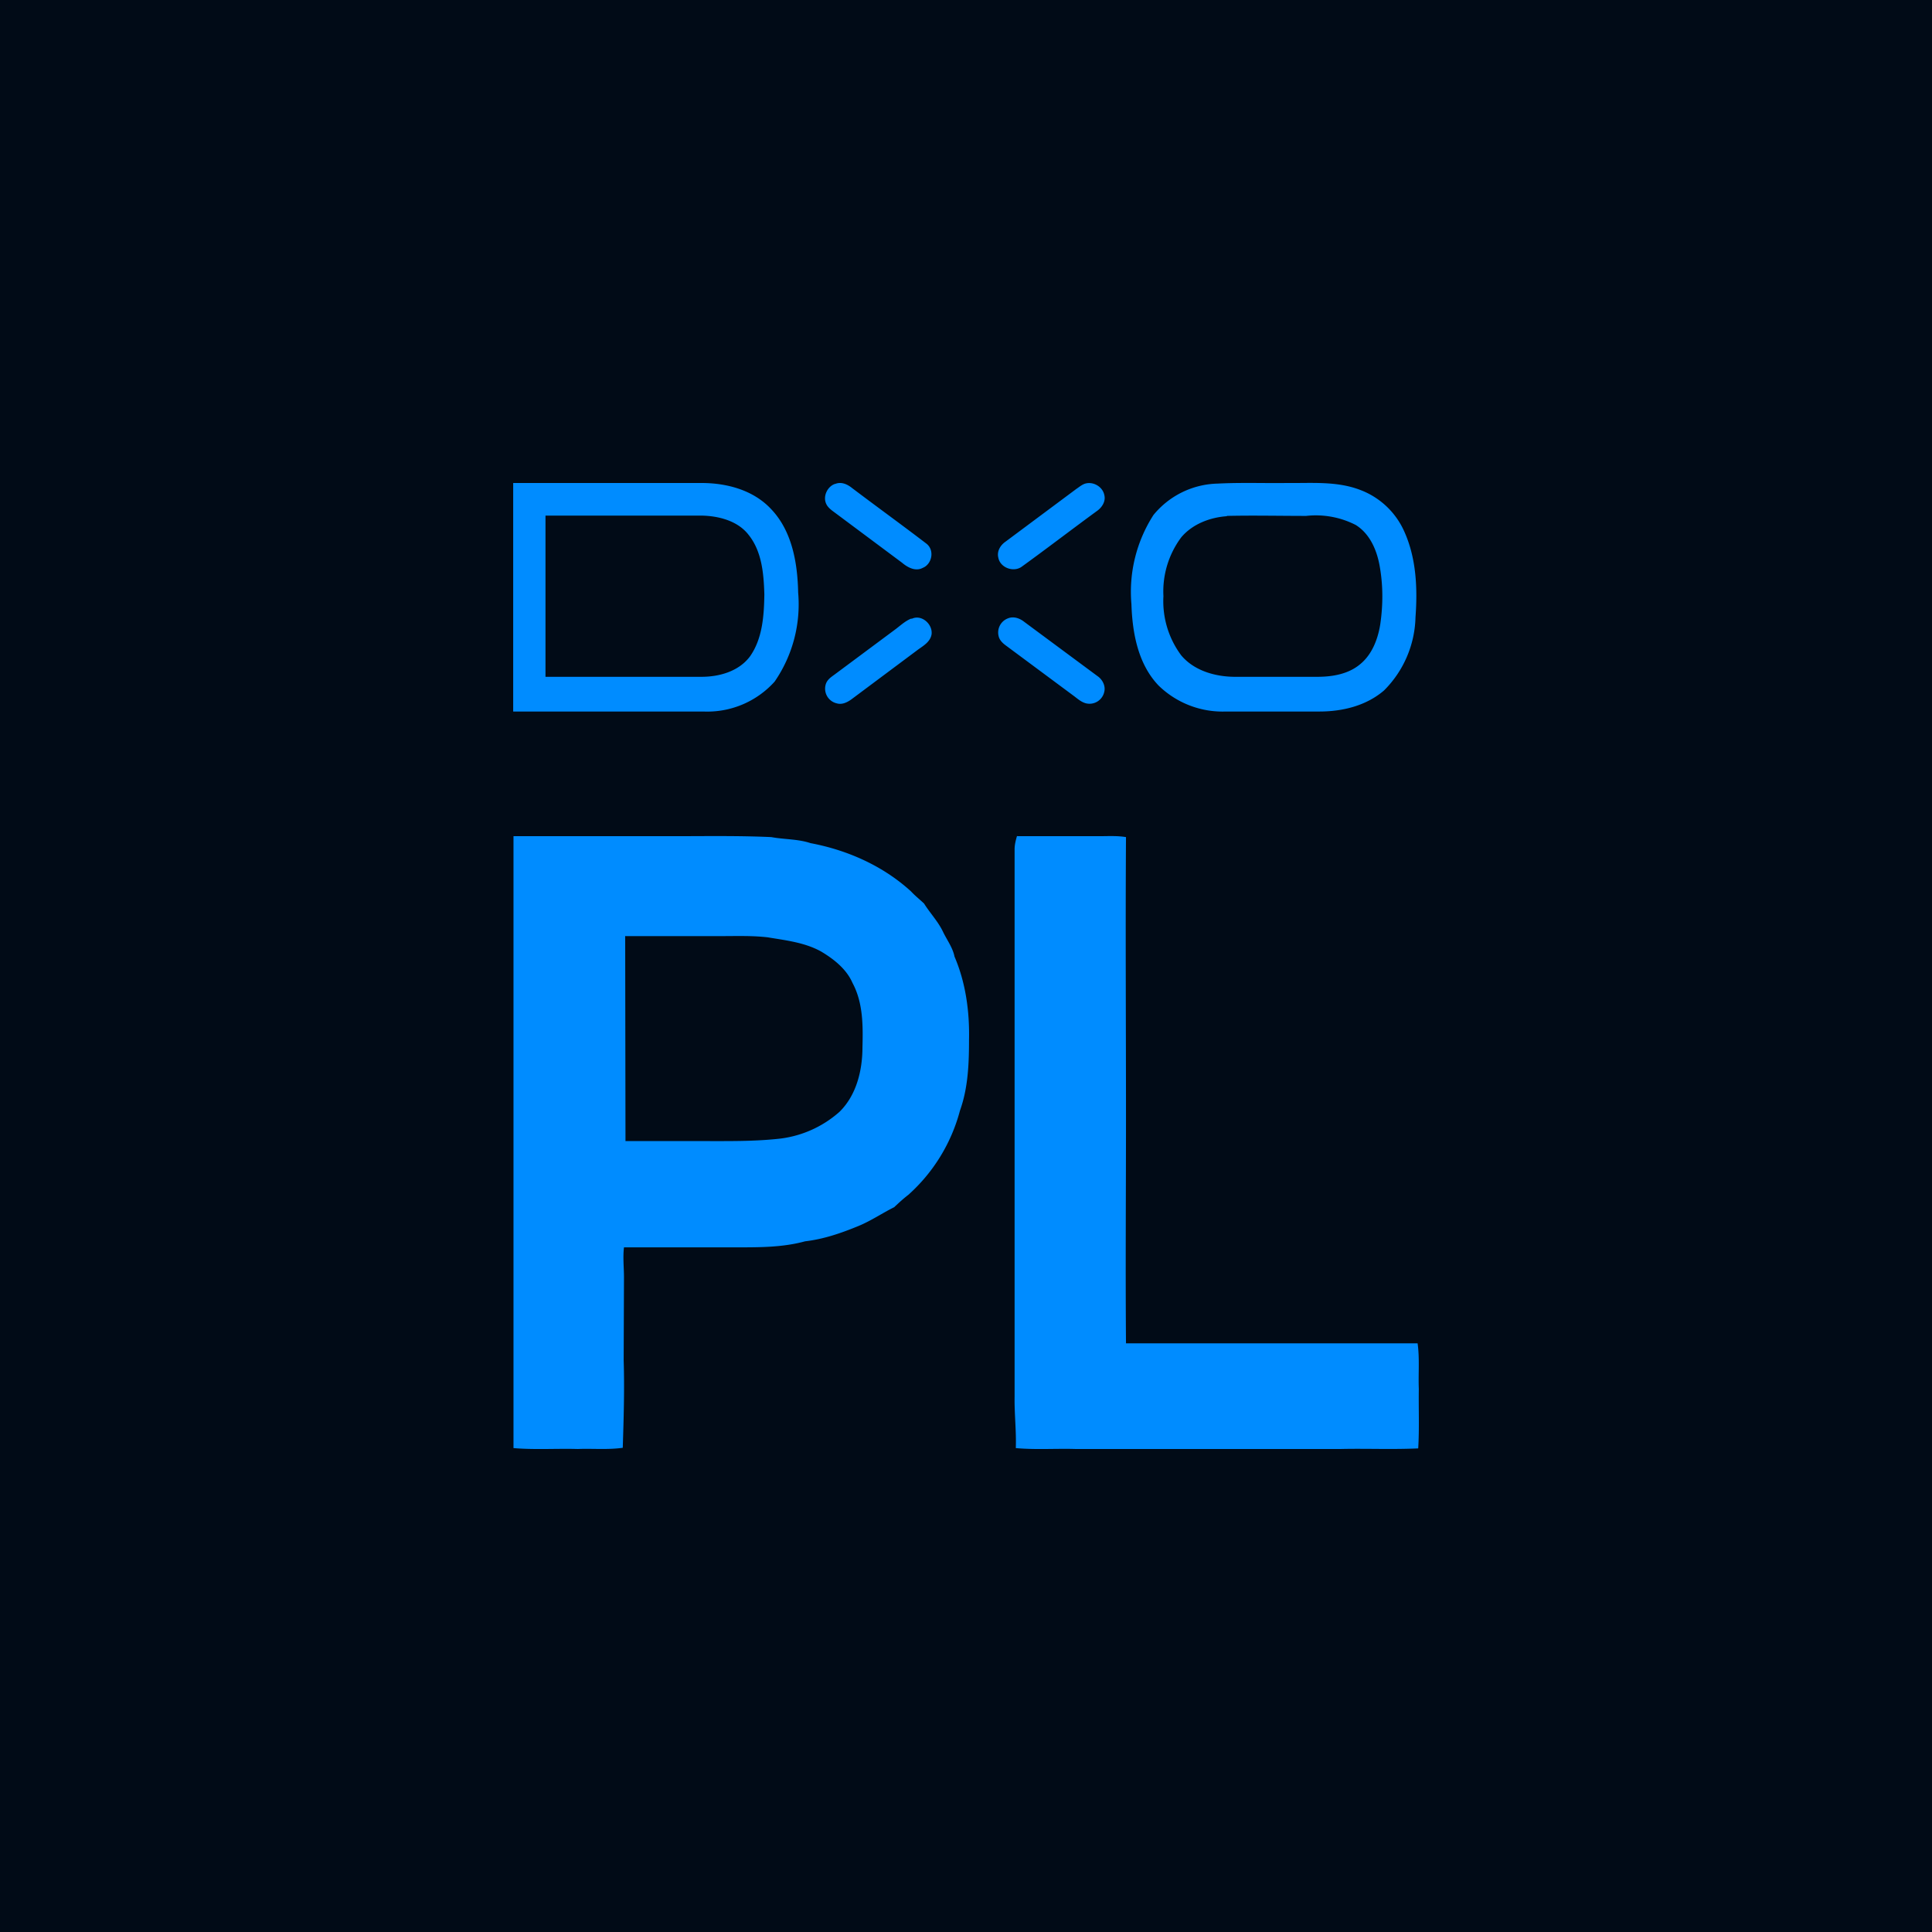 <svg xmlns="http://www.w3.org/2000/svg" fill="none" viewBox="0 0 64 64"><path fill="#010B17" d="M0 0h64v64H0z"/><path fill="#008CFF" d="M17.01 27.7h5.28c1.09 0 2.17-.02 3.26.03.43.08.88.06 1.3.2 1.22.23 2.4.75 3.33 1.6.13.14.28.26.43.4.2.32.47.6.63.94.13.27.32.52.38.82.37.86.5 1.82.48 2.75 0 .79-.03 1.6-.3 2.35a5.7 5.7 0 0 1-1.71 2.79c-.17.13-.32.27-.47.41-.4.2-.78.46-1.2.63-.56.23-1.14.43-1.75.5-.73.2-1.49.2-2.24.2h-3.76c-.04.33 0 .67 0 1l-.01 2.74c.03.97 0 1.94-.03 2.9-.5.07-1 .02-1.49.04-.7-.02-1.42.03-2.13-.03V27.7Zm3.7 3.3.01 6.8h2.64c.8 0 1.59.01 2.37-.07a3.62 3.62 0 0 0 2.08-.9c.56-.55.76-1.37.76-2.14.02-.72.02-1.48-.33-2.13-.2-.46-.62-.79-1.04-1.04-.54-.3-1.17-.37-1.77-.47-.52-.06-1.04-.04-1.56-.04h-3.15Zm12.99-3.3h2.7c.3 0 .6-.02.9.03-.02 3.1 0 6.2 0 9.32 0 2.48-.02 4.97 0 7.45h9.66c.07.5.02 1 .04 1.51-.01.66.02 1.31-.02 1.97-.86.04-1.72 0-2.58.02h-8.76c-.66-.02-1.33.03-1.99-.03.02-.57-.05-1.14-.04-1.7V28.13c0-.15.04-.3.08-.44ZM17 16h6.24c.83 0 1.71.23 2.3.86.7.73.88 1.79.9 2.77a4.51 4.51 0 0 1-.78 2.95 3 3 0 0 1-2.36.99H17V16Zm1.07 1.08v5.34h5.17c.59 0 1.23-.18 1.6-.67.42-.59.47-1.36.48-2.06-.02-.68-.08-1.42-.52-1.97-.36-.47-1-.63-1.56-.64h-5.17Zm9.6-1.05c.2-.08.4.01.56.14.82.62 1.65 1.22 2.46 1.84.28.22.18.68-.12.8-.24.13-.5-.01-.69-.17l-2.24-1.67c-.11-.08-.23-.17-.28-.3-.1-.25.06-.56.3-.64Zm8.25 0c.27-.1.6.08.66.36.06.22-.08.43-.26.55-.82.6-1.64 1.23-2.47 1.83-.27.2-.72.04-.78-.3-.05-.2.06-.4.23-.52l2.35-1.75c.09-.06.17-.13.27-.17Zm4.41-.01c.77-.04 1.54-.01 2.3-.02.81.01 1.65-.07 2.43.23a2.6 2.6 0 0 1 1.46 1.38c.4.89.44 1.89.37 2.84a3.54 3.54 0 0 1-1.04 2.42c-.59.51-1.38.7-2.14.7h-3.1a3.04 3.04 0 0 1-2.23-.86c-.68-.71-.87-1.74-.9-2.7a4.7 4.7 0 0 1 .73-2.95 2.83 2.83 0 0 1 2.12-1.04Zm.31 1.08c-.56.04-1.14.26-1.51.7a3 3 0 0 0-.59 1.95 3 3 0 0 0 .59 1.96c.42.5 1.1.7 1.74.71h2.77c.5 0 1.03-.09 1.42-.42.39-.32.58-.82.66-1.3.1-.67.1-1.35-.03-2.02-.1-.5-.33-1.01-.78-1.29a2.9 2.9 0 0 0-1.64-.3c-.88 0-1.76-.02-2.63 0ZM30.2 20.5c.32-.16.7.17.66.51-.04.25-.27.38-.45.51l-2.21 1.65c-.14.1-.31.18-.48.13a.5.5 0 0 1-.36-.65c.05-.14.17-.22.28-.3l1.99-1.48c.18-.13.35-.3.56-.38Zm3.2-.02c.18-.07.38 0 .53.12l2.43 1.8c.16.11.27.32.22.52a.5.5 0 0 1-.6.38c-.16-.04-.28-.15-.4-.24l-2.25-1.67c-.11-.08-.22-.18-.25-.32a.5.5 0 0 1 .32-.59Z"/></svg>